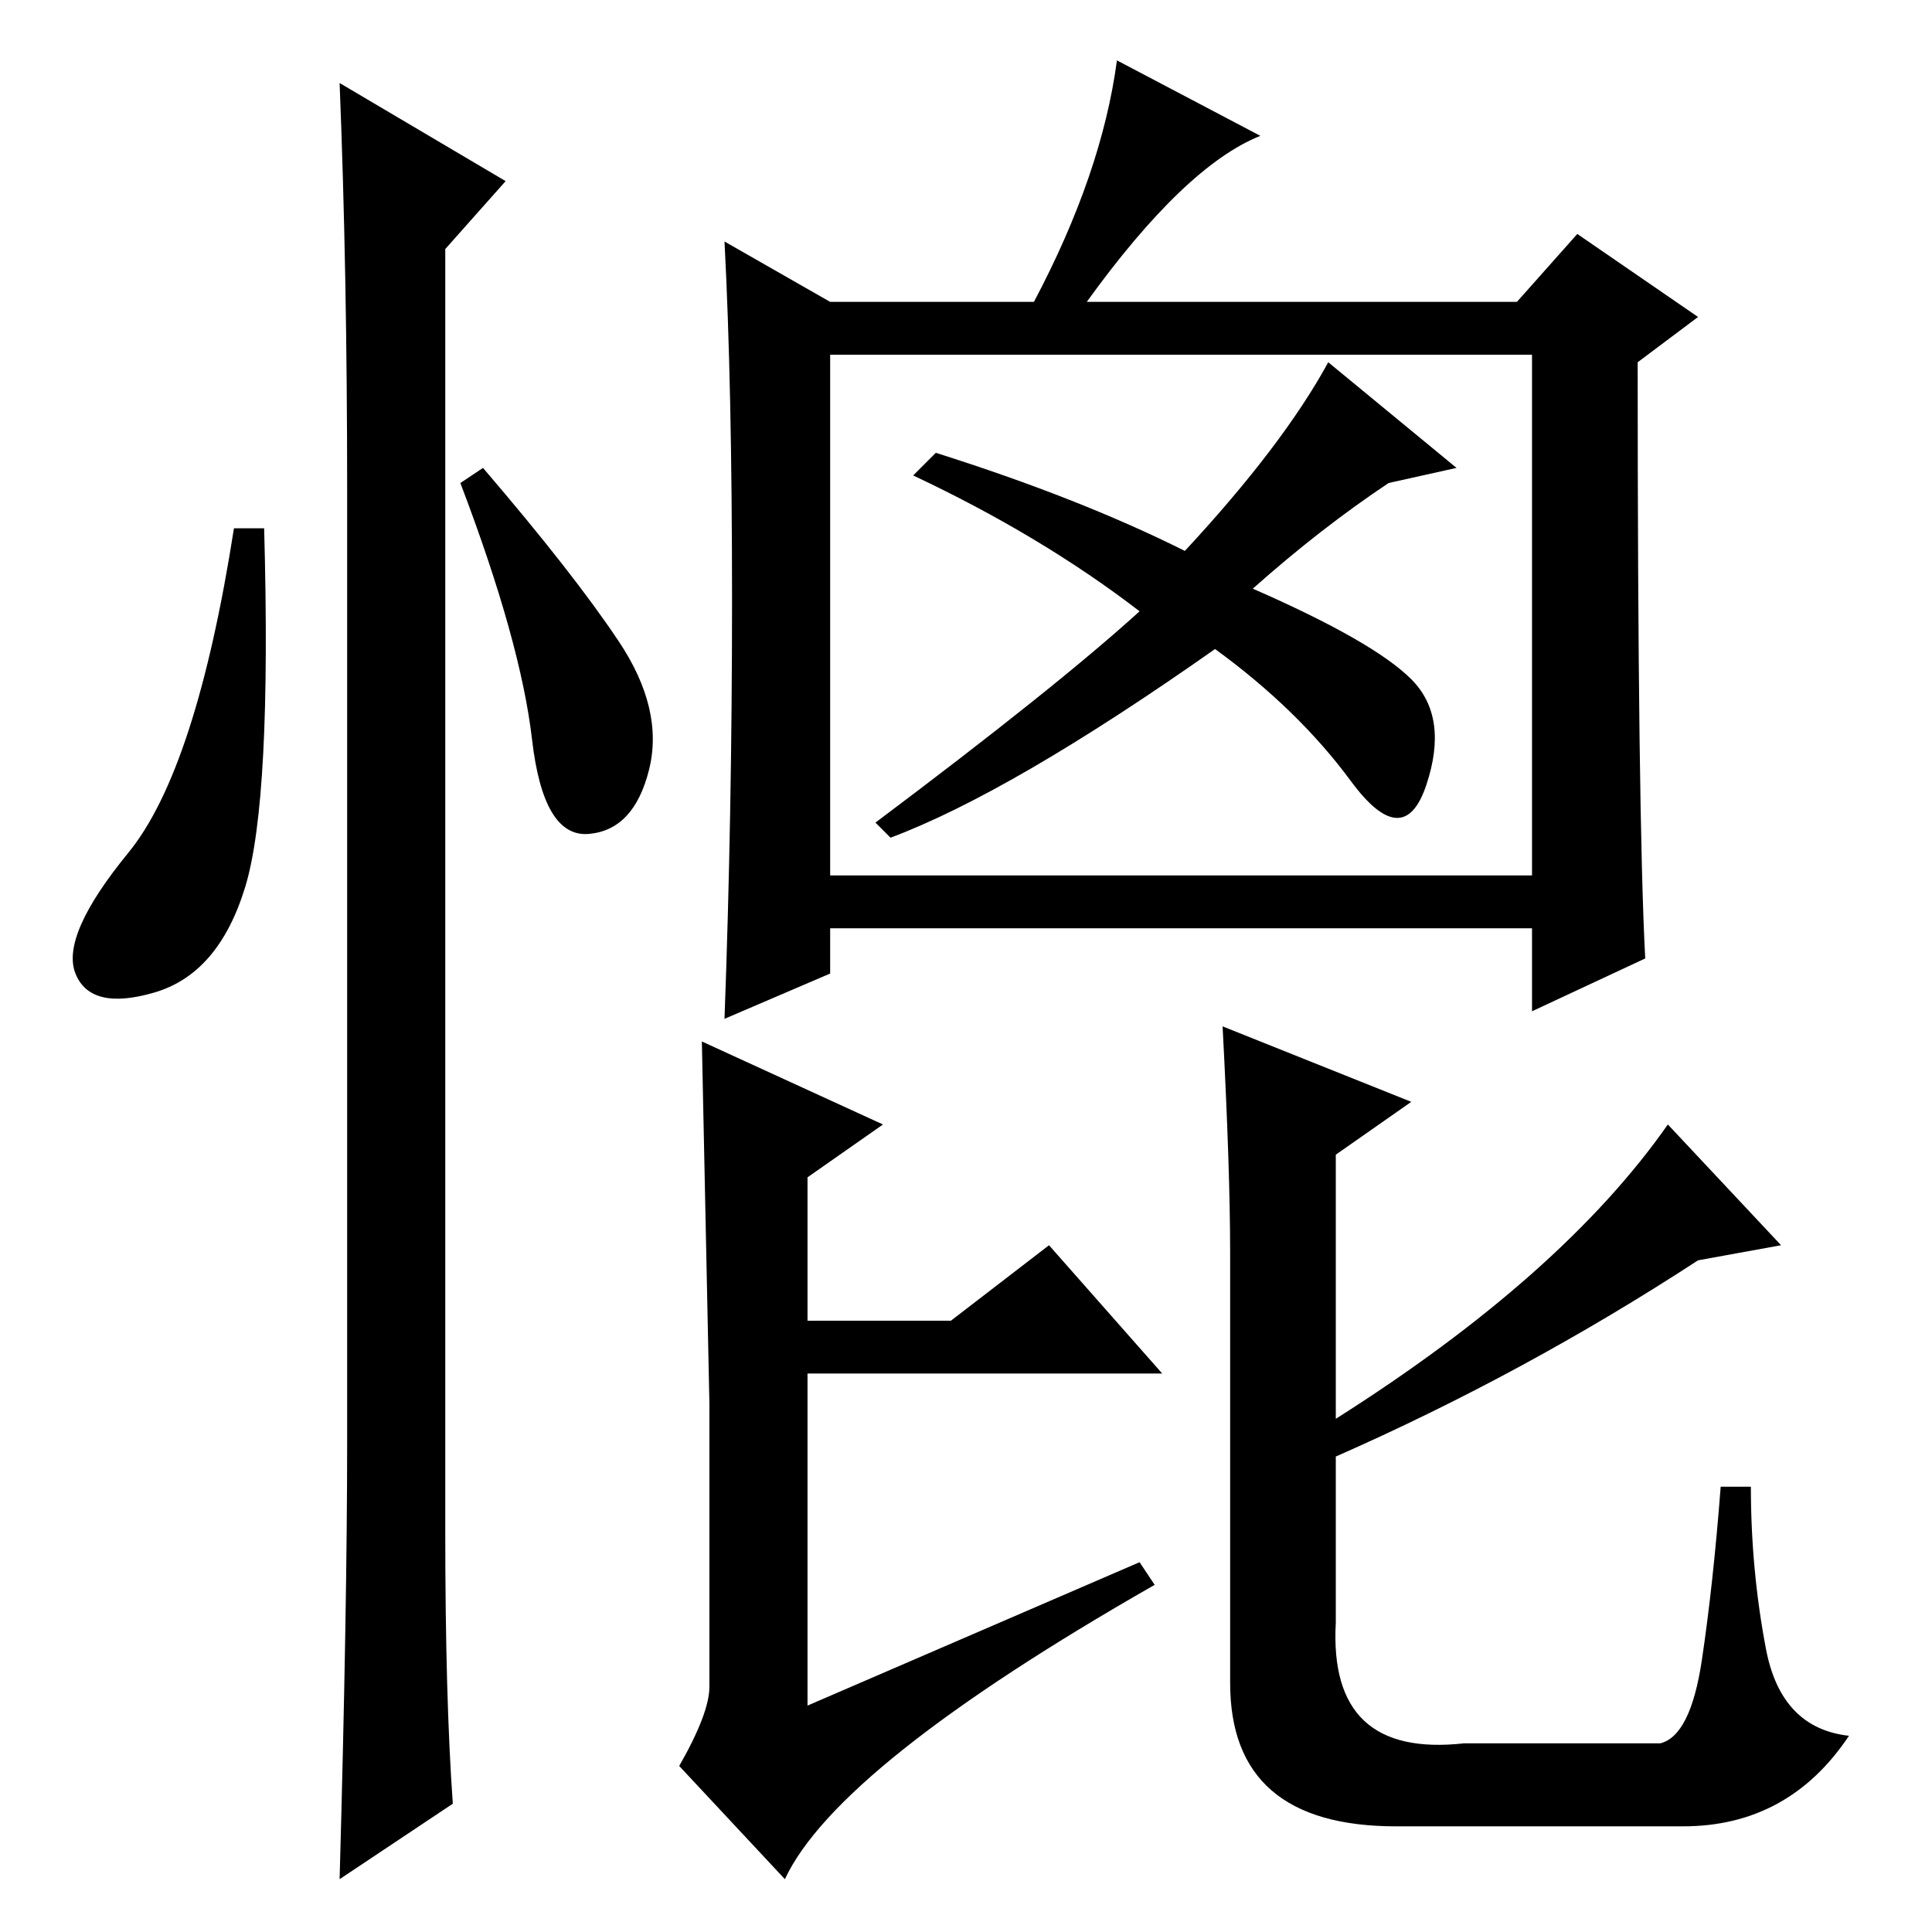 <?xml version="1.0" standalone="no"?>
<!DOCTYPE svg PUBLIC "-//W3C//DTD SVG 1.1//EN" "http://www.w3.org/Graphics/SVG/1.1/DTD/svg11.dtd" >
<svg xmlns="http://www.w3.org/2000/svg" xmlns:xlink="http://www.w3.org/1999/xlink" version="1.1" viewBox="0 -36 256 256">
  <g transform="matrix(1 0 0 -1 0 220)">
   <path fill="currentColor"
d="M110 140h93v69h-93v-69zM193 194l-9 -2q-9 -6 -18 -14q16 -7 21 -12t2 -14t-10 0.5t-18 17.5q-27 -19 -43 -25l-2 2q24 18 35 28q-13 10 -30 18l3 3q19 -6 33 -13q13 14 19 25zM218 129l-15 -7v11h-93v-6l-14 -6q1 27 1 55.5t-1 47.5l14 -8h27q9 17 11 32l19 -10
q-10 -4 -23 -22h57l8 9l16 -11l-8 -6q0 -60 1 -79zM151 49l2 -3q-42 -24 -49 -39l-14 15q4 7 4 10.5v37.5t-1 48l24 -11l-10 -7v-19h19l13 10l15 -17h-47v-44zM32.5 138.5q-3.5 -11.5 -12 -14t-10.5 2.5t7 16t14 43h4q1 -36 -2.5 -47.5zM45 245l22 -13l-8 -9v-170
q0 -22 1 -36l-15 -10q1 36 1 58v126q0 29 -1 54zM82 171q6 -9 4 -17t-8 -8.5t-7.5 12.5t-9.5 34l3 2q12 -14 18 -23zM163 33v57q0 11 -1 30l25 -10l-10 -7v-35q30 19 44 39l15 -16l-11 -2q-23 -15 -48 -26v-22q-1 -18 17 -16h26q4 1 5.5 11t2.5 23h4q0 -11 2 -21.5t11 -11.5
q-8 -12 -22 -12h-38q-22 0 -22 19z" />
  </g>

</svg>
